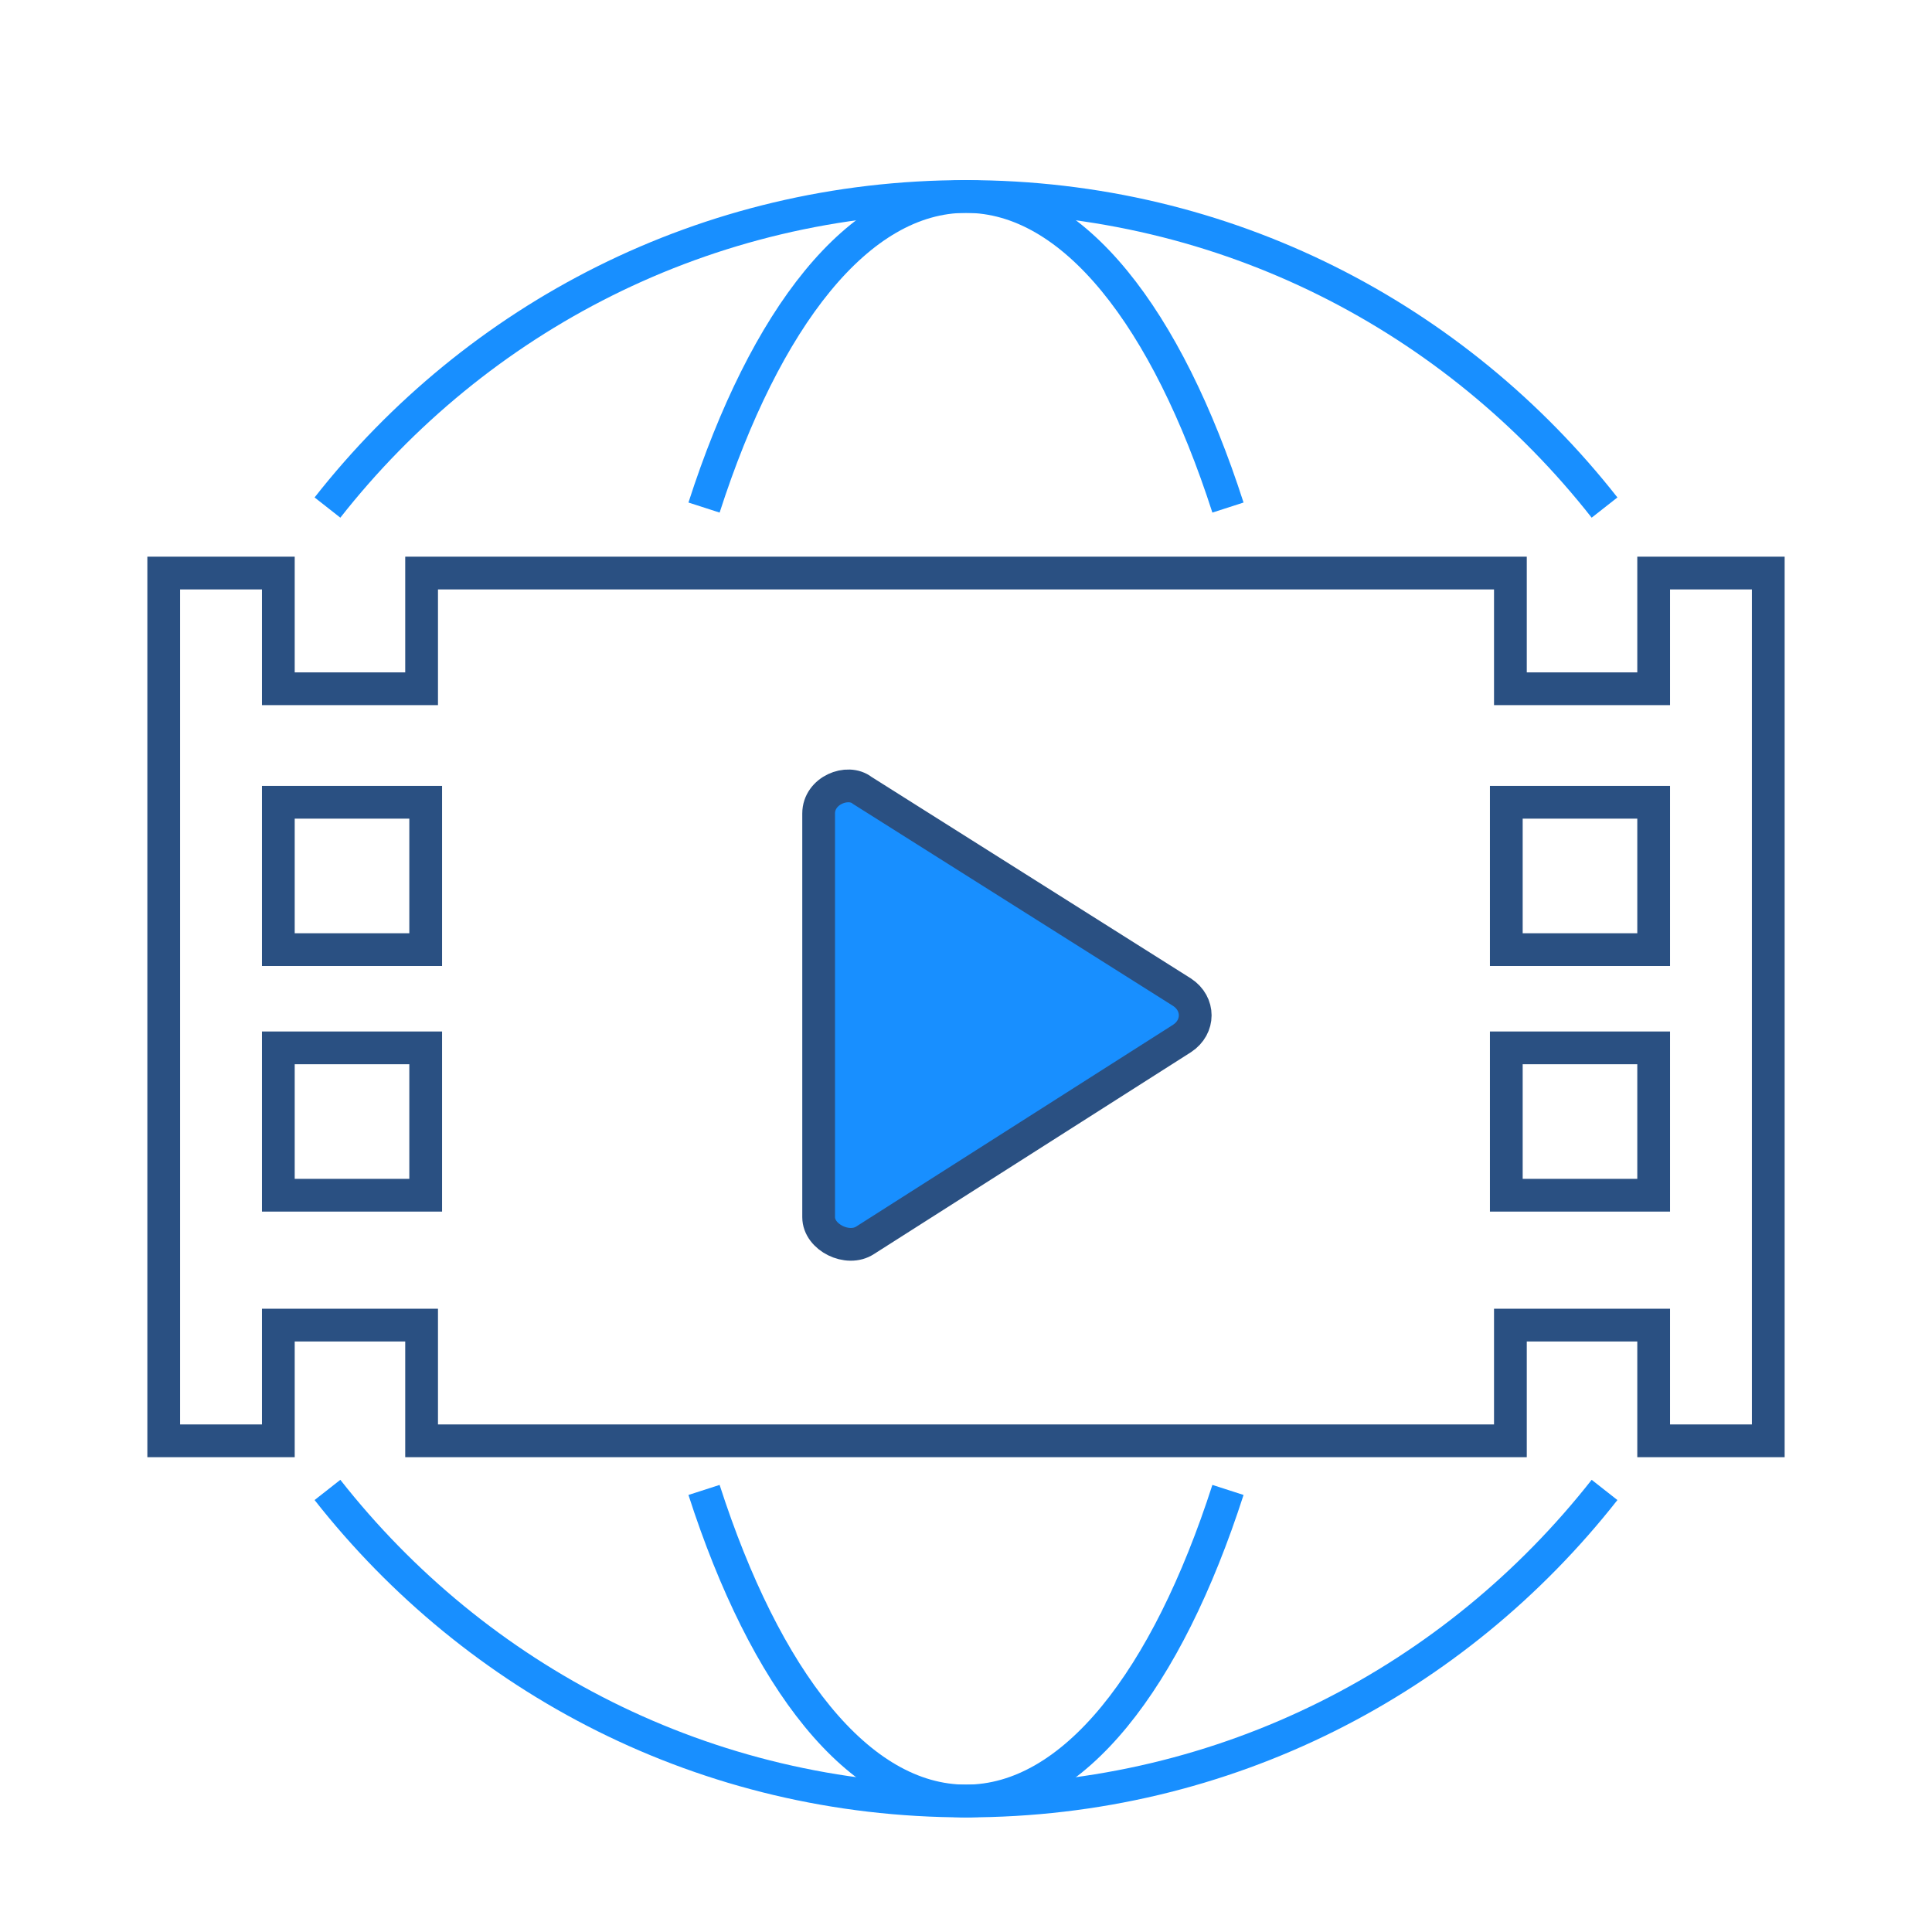 <?xml version="1.0" encoding="UTF-8"?>
<svg width="118px" height="118px" viewBox="0 0 118 118" version="1.1" xmlns="http://www.w3.org/2000/svg" xmlns:xlink="http://www.w3.org/1999/xlink">
    <title>playlists</title>
    <defs>
        <filter x="-13.3%" y="-13.3%" width="126.5%" height="126.5%" filterUnits="objectBoundingBox" id="filter-1">
            <feOffset dx="0" dy="2" in="SourceAlpha" result="shadowOffsetOuter1"></feOffset>
            <feGaussianBlur stdDeviation="2" in="shadowOffsetOuter1" result="shadowBlurOuter1"></feGaussianBlur>
            <feColorMatrix values="0 0 0 0 0.094   0 0 0 0 0.561   0 0 0 0 1  0 0 0 0.5 0" type="matrix" in="shadowBlurOuter1" result="shadowMatrixOuter1"></feColorMatrix>
            <feMerge>
                <feMergeNode in="shadowMatrixOuter1"></feMergeNode>
                <feMergeNode in="SourceGraphic"></feMergeNode>
            </feMerge>
        </filter>
    </defs>
    <g id="Page-1" stroke="none" stroke-width="1" fill="none" fill-rule="evenodd">
        <g id="Home" transform="translate(-700, -1635)">
            <g id="playlists" filter="url(#filter-1)" transform="translate(710, 1645)">
                <circle id="Oval" fill="#FFFFFF" cx="49" cy="49" r="43"></circle>
                <polygon id="Path" stroke="#2A5082" stroke-width="2" fill="#FFFFFF" points="15.75 76 15.75 68.933 7 68.933 7 76 0 76 0 23 7 23 7 30.067 15.75 30.067 15.75 23 82.25 23 82.25 30.067 91 30.067 91 23 98 23 98 76 91 76 91 68.933 82.25 68.933 82.25 76"></polygon>
                <path d="M40,37.685 L40,62.341 C40,63.573 41.776,64.454 42.842,63.75 L62.201,51.422 C63.266,50.717 63.266,49.308 62.201,48.604 L42.664,36.276 C41.776,35.572 40,36.276 40,37.685 Z" id="Path" stroke="#2A5082" stroke-width="2" fill="#188FFF" fill-rule="nonzero"></path>
                <rect id="Rectangle" stroke="#2A5082" stroke-width="2" x="82" y="37" width="9" height="9"></rect>
                <rect id="Rectangle" stroke="#2A5082" stroke-width="2" x="82" y="52" width="9" height="9"></rect>
                <rect id="Rectangle" stroke="#2A5082" stroke-width="2" x="7" y="37" width="9" height="9"></rect>
                <rect id="Rectangle" stroke="#2A5082" stroke-width="2" x="7" y="52" width="9" height="9"></rect>
                <path d="M10,19 C19.094,7.427 33.085,0 49,0 C64.915,0 78.906,7.427 88,19" id="Path" stroke="#188FFF" stroke-width="2"></path>
                <path d="M88,79 C78.906,90.573 64.915,98 49,98 C33.085,98 19.094,90.573 10,79" id="Path" stroke="#188FFF" stroke-width="2"></path>
                <path d="M33,19 C36.733,7.427 42.422,0 49,0 C55.578,0 61.267,7.427 65,19" id="Path" stroke="#188FFF" stroke-width="2"></path>
                <path d="M65,79 C61.267,90.573 55.578,98 49,98 C42.422,98 36.733,90.573 33,79" id="Path" stroke="#188FFF" stroke-width="2"></path>
            </g>
        </g>
    </g>
</svg>